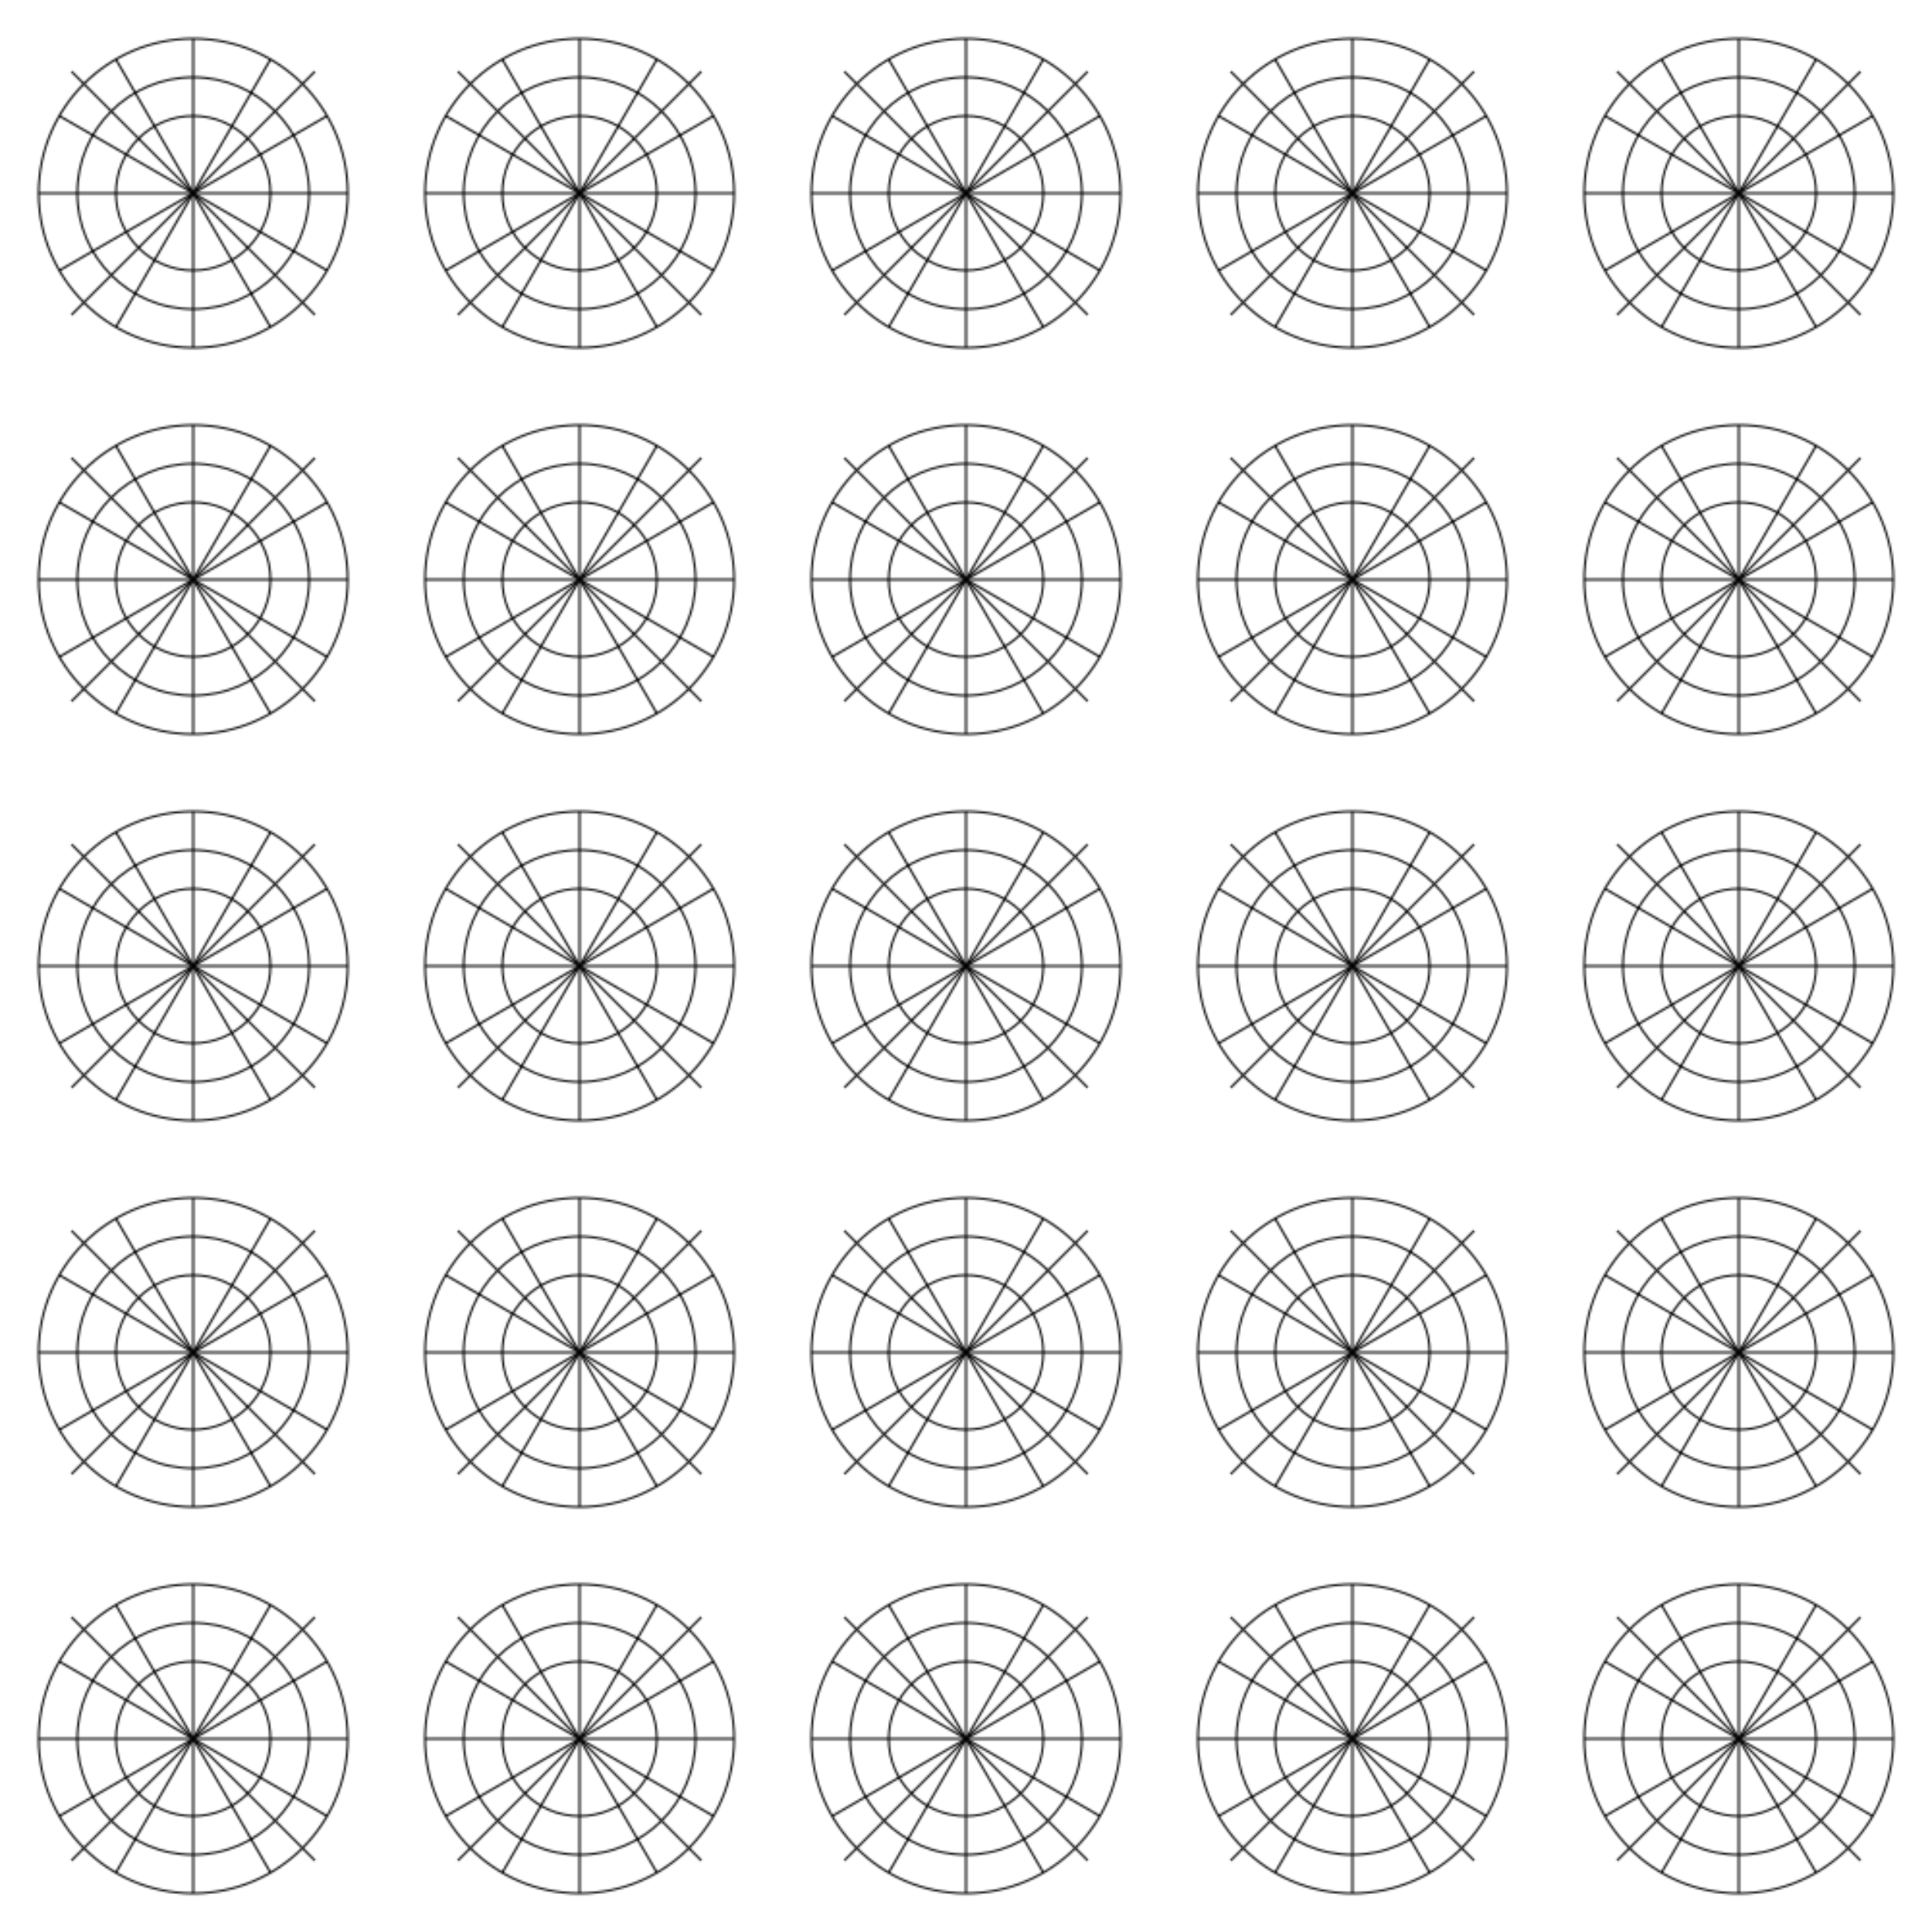 <svg width="1000" height="1000" viewBox="0 0 1000 1000" xmlns="http://www.w3.org/2000/svg">
  <defs>
    <pattern id="mandala" x="0" y="0" width="200" height="200" patternUnits="userSpaceOnUse">
      <circle cx="100" cy="100" r="80" fill="none" stroke="currentColor" stroke-width="1" />
      <circle cx="100" cy="100" r="60" fill="none" stroke="currentColor" stroke-width="1" />
      <circle cx="100" cy="100" r="40" fill="none" stroke="currentColor" stroke-width="1" />
      <path d="M100,20 L100,180 M20,100 L180,100" stroke="currentColor" stroke-width="1" />
      <path d="M37,37 L163,163 M37,163 L163,37" stroke="currentColor" stroke-width="1" />
      <g transform="rotate(30 100 100)">
        <path d="M100,20 L100,180 M20,100 L180,100" stroke="currentColor" stroke-width="1" />
      </g>
      <g transform="rotate(60 100 100)">
        <path d="M100,20 L100,180 M20,100 L180,100" stroke="currentColor" stroke-width="1" />
      </g>
    </pattern>
  </defs>
  <rect width="100%" height="100%" fill="url(#mandala)" />
</svg>